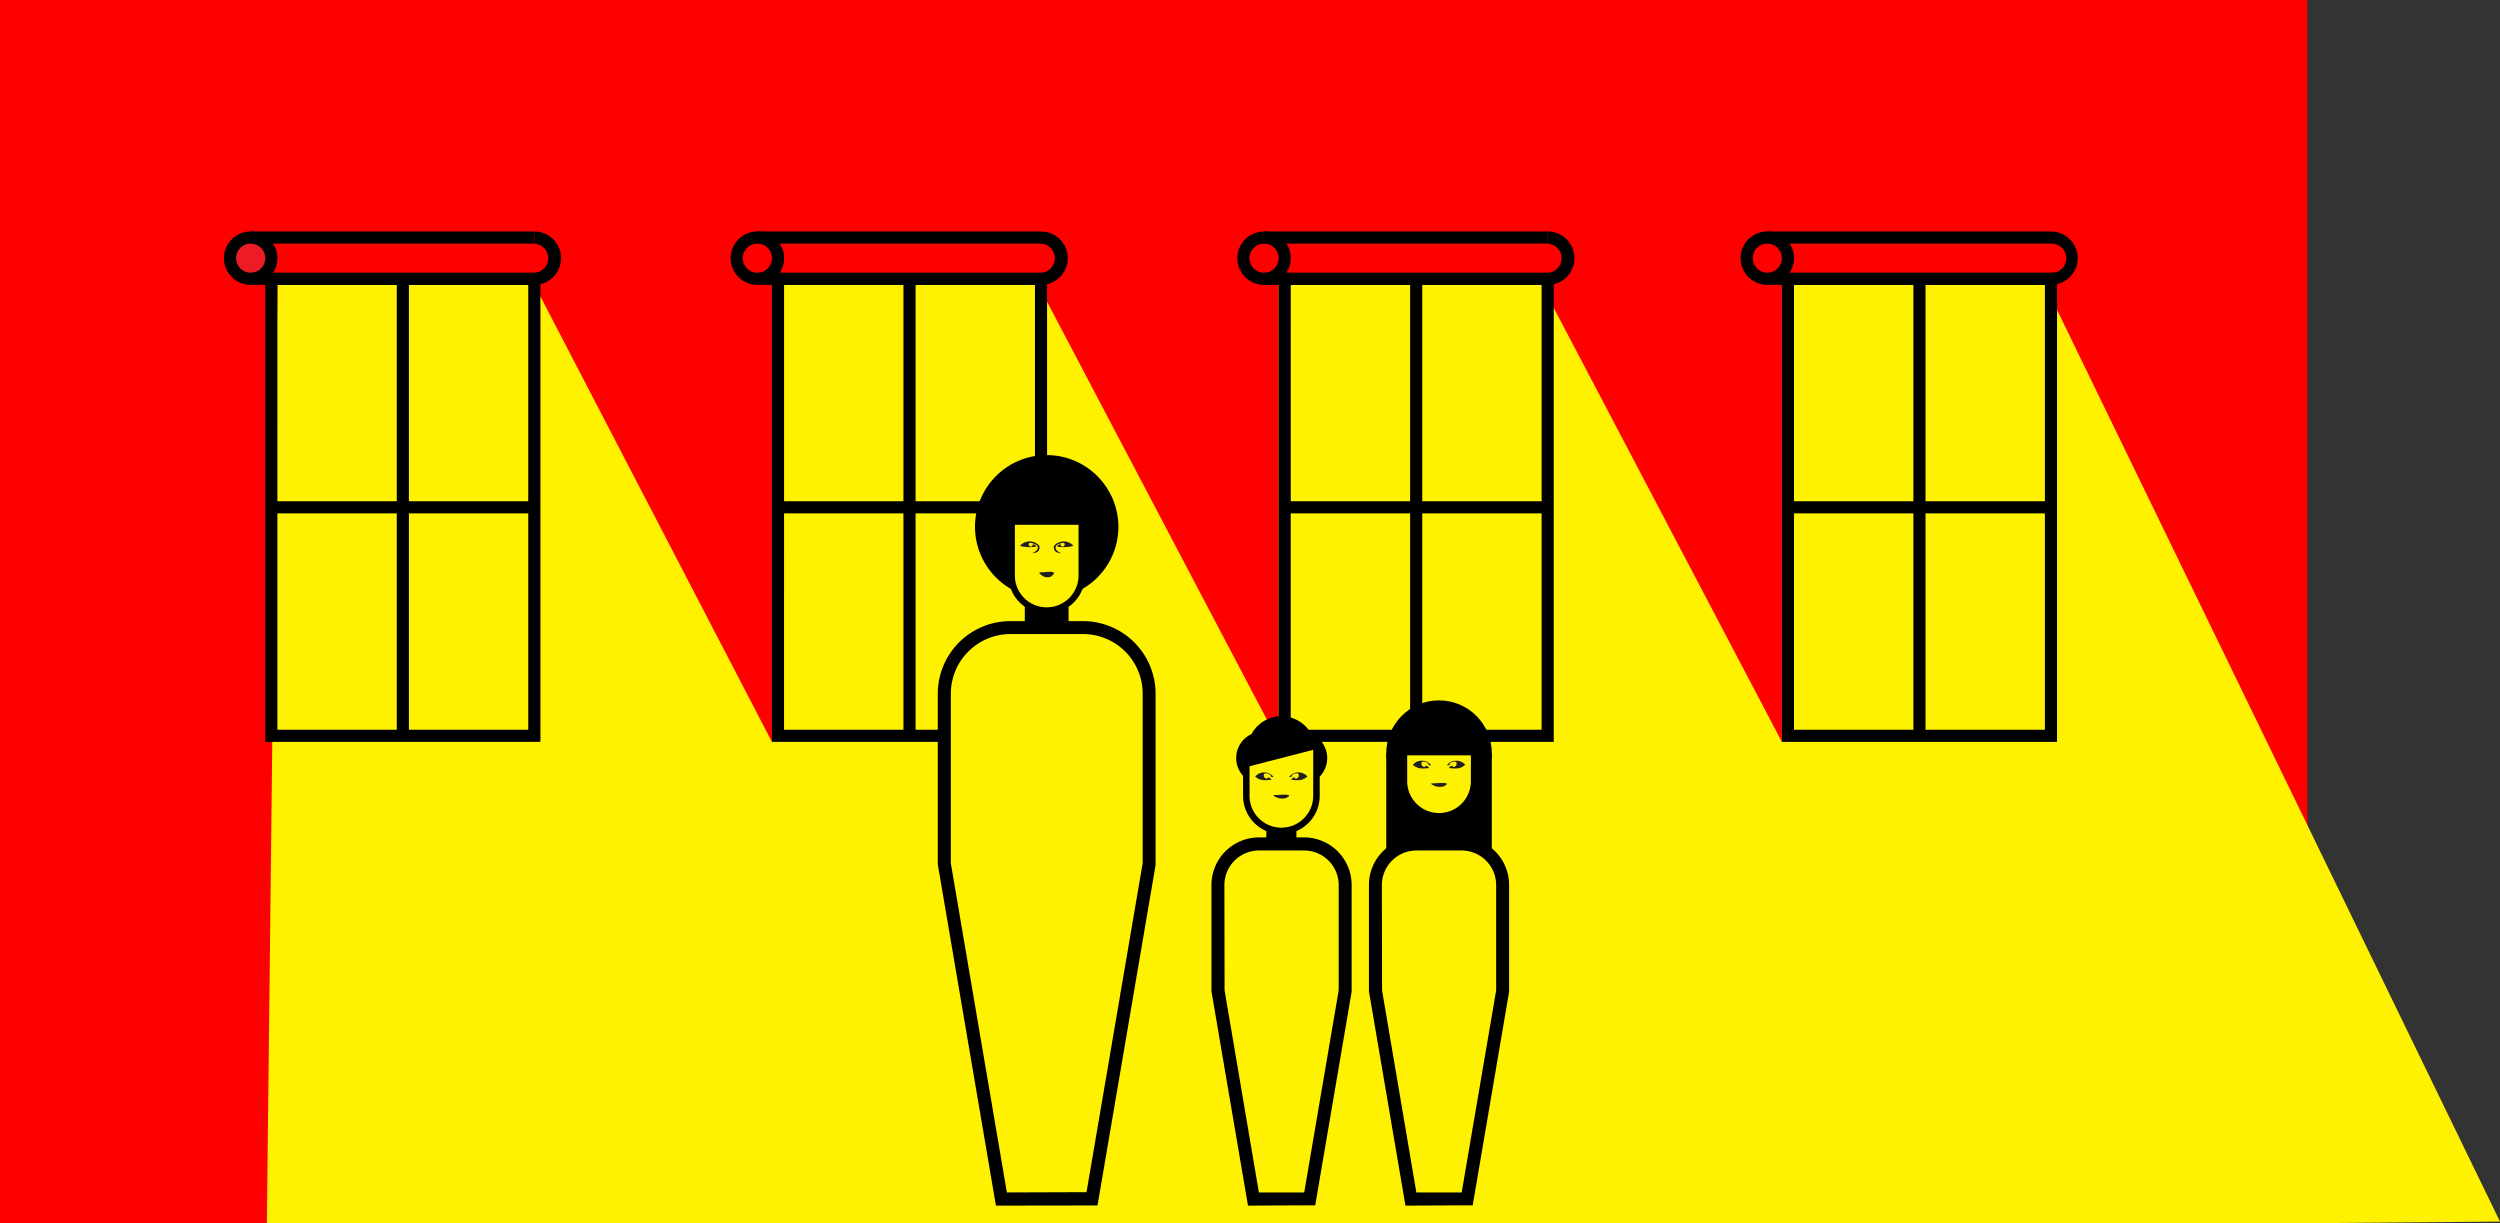 <svg xmlns="http://www.w3.org/2000/svg" viewBox="0 0 641.54 313.9"><rect x="0" y="0" width="641.54" height="313.9" fill="#333333" stroke="none"/><defs><style>.cls-1{fill:red;}.cls-2{fill:#fff200;}.cls-3{fill:#ed1c24;}.cls-4{fill:none;}.cls-5{fill:#fff;}.cls-6{fill:#231f20;}</style></defs><title>info_01_1</title><g id="Layer_2" data-name="Layer 2"><g id="Layer_1-2" data-name="Layer 1"><rect class="cls-1" width="592.12" height="313.9"/><polygon class="cls-2" points="71.19 73.1 137.13 73.1 198.09 190.38 199.65 71.54 265.59 71.54 328.11 190.38 328.11 73.1 395.61 73.1 457.26 190.38 457.26 73.1 524.75 73.1 641.54 313.48 592.12 313.89 68.48 313.89 71.19 73.1"/><path d="M138.68,190.38H68.07V70h70.61Zm-67.5-3.11h64.38V73.1H71.19Z"/><circle class="cls-3" cx="64.33" cy="66.25" r="5.29"/><path d="M64.33,73.1a6.85,6.85,0,1,1,6.85-6.85A6.86,6.86,0,0,1,64.33,73.1Zm0-10.59a3.74,3.74,0,1,0,3.74,3.74A3.74,3.74,0,0,0,64.33,62.51Z"/><path class="cls-4" d="M137.13,61a5.29,5.29,0,0,1,0,10.59H64.33"/><path d="M137.13,73.1H64.33V70h72.79a3.74,3.74,0,0,0,0-7.47V59.4a6.85,6.85,0,0,1,0,13.7Z"/><line class="cls-5" x1="64.33" y1="60.96" x2="137.13" y2="60.96"/><rect x="64.33" y="59.4" width="72.79" height="3.11"/><rect x="101.82" y="71.54" width="3.11" height="117.28"/><rect x="68.48" y="128.63" width="68.65" height="3.11"/><path d="M268.7,190.38H198.09V70H268.7Zm-67.5-3.11h64.38V73.1H201.21Z"/><circle class="cls-1" cx="194.36" cy="66.25" r="5.29"/><path d="M194.36,73.1a6.85,6.85,0,1,1,6.85-6.85A6.86,6.86,0,0,1,194.36,73.1Zm0-10.59a3.74,3.74,0,1,0,3.74,3.74A3.74,3.74,0,0,0,194.36,62.51Z"/><path class="cls-4" d="M267.15,61a5.29,5.29,0,1,1,0,10.59H194.36"/><path d="M267.15,73.1H194.36V70h72.79a3.74,3.74,0,0,0,0-7.47V59.4a6.85,6.85,0,1,1,0,13.7Z"/><line class="cls-5" x1="194.36" y1="60.96" x2="267.15" y2="60.96"/><rect x="194.36" y="59.4" width="72.79" height="3.11"/><rect x="231.84" y="71.54" width="3.11" height="117.28"/><rect x="198.5" y="128.63" width="68.65" height="3.11"/><path d="M398.72,190.38H328.11V70h70.61Zm-67.5-3.11h64.38V73.1H331.23Z"/><circle class="cls-1" cx="324.38" cy="66.25" r="5.29"/><path d="M324.38,73.1a6.85,6.85,0,1,1,6.85-6.85A6.86,6.86,0,0,1,324.38,73.1Zm0-10.59a3.74,3.74,0,1,0,3.74,3.74A3.74,3.74,0,0,0,324.38,62.51Z"/><path class="cls-4" d="M397.17,61a5.29,5.29,0,0,1,0,10.59H324.38"/><path d="M397.17,73.1H324.38V70h72.79a3.74,3.74,0,0,0,0-7.47V59.4a6.85,6.85,0,0,1,0,13.7Z"/><line class="cls-5" x1="324.38" y1="60.96" x2="397.17" y2="60.96"/><rect x="324.38" y="59.4" width="72.79" height="3.11"/><rect x="361.86" y="71.54" width="3.11" height="117.28"/><rect x="328.52" y="128.63" width="68.65" height="3.11"/><path d="M527.87,190.38H457.26V70h70.61Zm-67.5-3.11h64.38V73.1H460.37Z"/><circle class="cls-1" cx="453.52" cy="66.25" r="5.29"/><path d="M453.52,73.1a6.85,6.85,0,1,1,6.85-6.85A6.86,6.86,0,0,1,453.52,73.1Zm0-10.59a3.74,3.74,0,1,0,3.74,3.74A3.74,3.74,0,0,0,453.52,62.51Z"/><path class="cls-4" d="M526.31,61a5.29,5.29,0,0,1,0,10.59H453.52"/><path d="M526.31,73.1H453.52V70h72.79a3.74,3.74,0,1,0,0-7.47V59.4a6.85,6.85,0,1,1,0,13.7Z"/><line class="cls-5" x1="453.52" y1="60.96" x2="526.31" y2="60.96"/><rect x="453.52" y="59.4" width="72.79" height="3.11"/><rect x="491.01" y="71.54" width="3.11" height="117.28"/><rect x="457.66" y="128.63" width="68.65" height="3.11"/><path class="cls-2" d="M277.93,161H259.26a17,17,0,0,0-17,17v43.72l14.66,86,23.24-.08,14.66-86V178A17,17,0,0,0,277.93,161Z"/><path d="M255.57,309.38l-14.92-87.57V178a18.64,18.64,0,0,1,18.61-18.61h18.67A18.64,18.64,0,0,1,296.54,178v43.86l0,.14-14.9,87.34ZM244,221.53,258.38,306l20.44-.07,14.41-84.45V178a15.31,15.31,0,0,0-15.29-15.29H259.26A15.31,15.31,0,0,0,244,178Z"/><path d="M268.6,116.78a18.4,18.4,0,1,0,18.4,18.4A18.43,18.43,0,0,0,268.6,116.78Z"/><rect x="262.98" y="155.33" width="11.23" height="5.62"/><path class="cls-2" d="M259.59,133.84v13.79a9,9,0,0,0,9,9h0a9,9,0,0,0,9-9V133.84Z"/><path d="M268.6,157.47a9.84,9.84,0,0,1-9.83-9.83V133h19.67v14.62A9.84,9.84,0,0,1,268.6,157.47Zm-8.17-22.79v13a8.17,8.17,0,1,0,16.34,0v-13Z"/><path class="cls-6" d="M261.73,140.09a3.28,3.28,0,0,1,5,0s.46,1.85-1.85,1.85c0,0,1.44-.52,1.44-1.44s-1.92-1.2-1.92-1.2a.4.4,0,0,0-.43.43c0,.46.52.52.52.52a.51.51,0,0,0,.55-.55c0-.24,1.38.57.61.61A10.39,10.39,0,0,1,261.73,140.09Z"/><path class="cls-6" d="M275.46,140.09a3.28,3.28,0,0,0-5,0s-.46,1.85,1.85,1.85c0,0-1.44-.52-1.44-1.44s1.92-1.2,1.92-1.2a.4.4,0,0,1,.43.43c0,.46-.52.52-.52.52a.51.51,0,0,1-.55-.55c0-.24-1.38.57-.61.61A10.39,10.39,0,0,0,275.46,140.09Z"/><path class="cls-6" d="M267.9,148s-2-1.14-.75-1.14,4.92-.67,2.5,1.14A2.82,2.82,0,0,1,267.9,148Z"/><rect x="324.96" y="206.19" width="7.72" height="13.73"/><path class="cls-2" d="M334.67,216.58H323.07a10.53,10.53,0,0,0-10.53,10.53v27.16l9.11,53.45,14.44,0,9.11-53.4V227.11A10.53,10.53,0,0,0,334.67,216.58Z"/><path d="M320.25,309.38l-9.37-55v-27.3a12.21,12.21,0,0,1,12.19-12.19h11.59a12.21,12.21,0,0,1,12.19,12.19v27.3l0,.14-9.34,54.78Zm-6-55.25L323.05,306l11.63,0,8.85-51.88v-27a8.88,8.88,0,0,0-8.87-8.87H323.07a8.88,8.88,0,0,0-8.87,8.87Z"/><path d="M336.45,188.28a8.72,8.72,0,0,0-15.29.09,6.79,6.79,0,0,0,5.26,12.51,8.72,8.72,0,0,0,4.92,0,6.79,6.79,0,0,0,5.11-12.58Z"/><path class="cls-2" d="M319.82,196v8.24a9,9,0,0,0,9,9h0a9,9,0,0,0,9-9V191.36Z"/><path d="M328.82,214.06a9.84,9.84,0,0,1-9.83-9.83v-8.88l19.67-5.06v13.94A9.84,9.84,0,0,1,328.82,214.06Zm-8.17-17.43v7.59a8.17,8.17,0,1,0,16.34,0v-11.8Z"/><path class="cls-6" d="M326.6,199.13a3.07,3.07,0,0,0-4.5.12c1.37,1.32,3.1.91,3.88.88s-.61-.85-.61-.61-.16.29-.35.28a.8.8,0,0,1-.71-.79s0-.08,0-.12a.4.4,0,0,1,.43-.43s1.4,0,1.4.87C326.13,199.33,327.09,199.58,326.6,199.13Z"/><path class="cls-6" d="M331,199.13a3.07,3.07,0,0,1,4.5.12c-1.37,1.32-3.1.91-3.88.88s.61-.85.61-.61.16.29.35.28a.8.8,0,0,0,.71-.79s0-.08,0-.12a.4.4,0,0,0-.43-.43s-1.4,0-1.4.87C331.5,199.33,330.55,199.58,331,199.13Z"/><path class="cls-6" d="M328.06,204.82s-2.17-.81-.81-.81,5.31-.47,2.7.81A4.58,4.58,0,0,1,328.06,204.82Z"/><rect class="cls-3" x="365.37" y="206.19" width="7.72" height="13.73"/><circle cx="369.28" cy="193.27" r="13.54"/><rect x="355.74" y="193.27" width="27.08" height="41.12"/><path class="cls-2" d="M360.28,193v7.47a9,9,0,0,0,9,9h0a9,9,0,0,0,9-9V193Z"/><path d="M369.28,210.3a9.84,9.84,0,0,1-9.83-9.83v-8.3h19.67v8.3A9.84,9.84,0,0,1,369.28,210.3Zm-8.17-16.47v6.64a8.17,8.17,0,1,0,16.34,0v-6.64Z"/><path class="cls-6" d="M367.06,196.13a3.07,3.07,0,0,0-4.5.12c1.37,1.32,3.1.91,3.88.88s-.61-.85-.61-.61-.16.29-.35.28a.8.8,0,0,1-.71-.79s0-.08,0-.12a.4.4,0,0,1,.43-.43s1.4,0,1.4.87C366.59,196.33,367.55,196.59,367.06,196.13Z"/><path class="cls-6" d="M371.5,196.13a3.07,3.07,0,0,1,4.5.12c-1.37,1.32-3.1.91-3.88.88s.61-.85.61-.61.16.29.35.28a.8.8,0,0,0,.71-.79s0-.08,0-.12a.4.4,0,0,0-.43-.43s-1.4,0-1.4.87C372,196.33,371,196.59,371.5,196.13Z"/><path class="cls-6" d="M368.52,201.82s-2.17-.81-.81-.81,5.31-.47,2.7.81A4.58,4.58,0,0,1,368.52,201.82Z"/><path class="cls-2" d="M375.08,216.58H363.48A10.53,10.53,0,0,0,353,227.11v27.16l9.11,53.45,14.44,0,9.11-53.4V227.11A10.53,10.53,0,0,0,375.08,216.58Z"/><path d="M360.66,309.38l-9.37-55v-27.3a12.21,12.21,0,0,1,12.19-12.19h11.59a12.21,12.21,0,0,1,12.19,12.19v27.3l0,.14-9.34,54.78Zm-6-55.25L363.46,306l11.63,0,8.85-51.88v-27a8.88,8.88,0,0,0-8.87-8.87H363.48a8.88,8.88,0,0,0-8.87,8.87Z"/></g></g></svg>